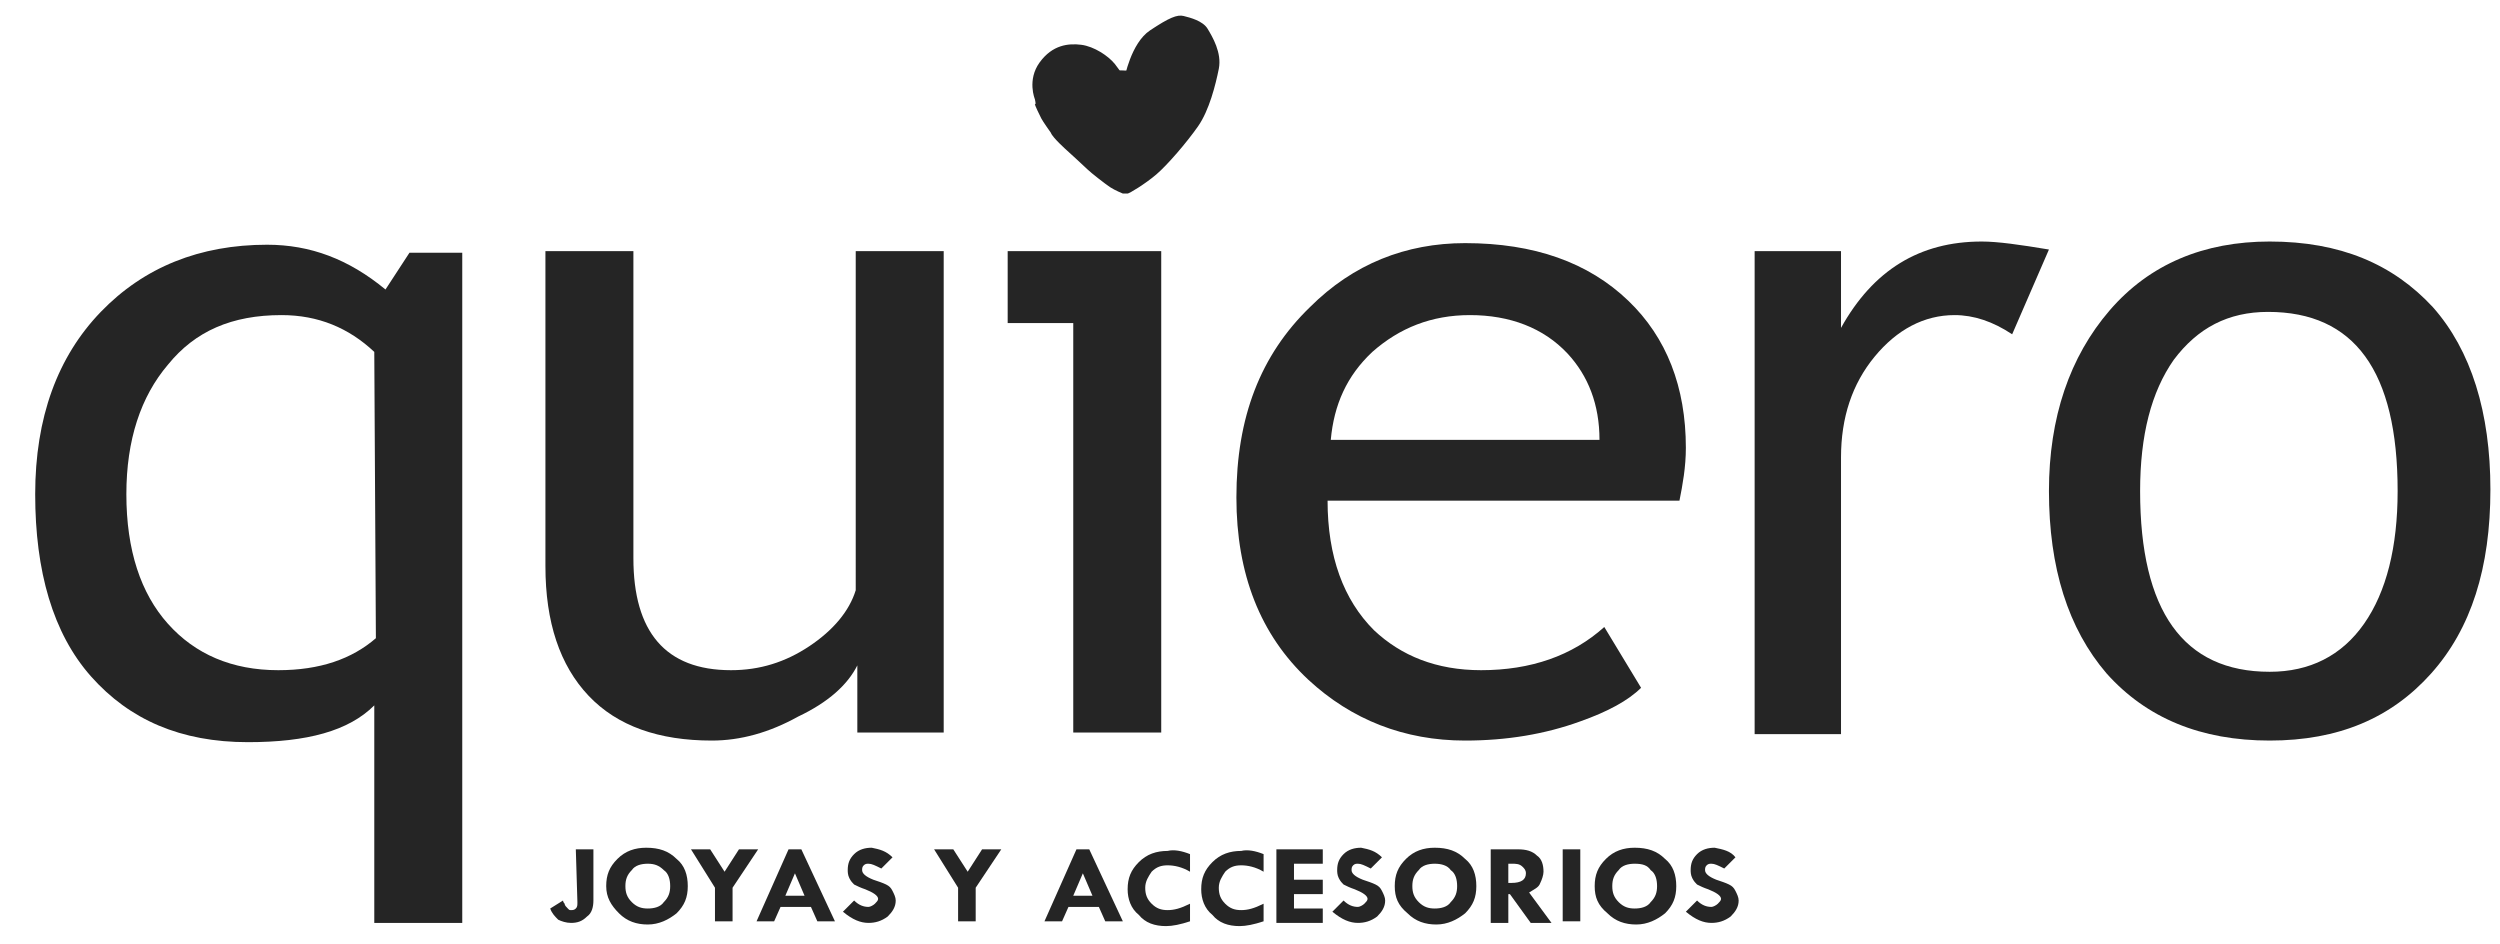 <?xml version="1.0" encoding="utf-8"?>
<!-- Generator: Adobe Illustrator 22.0.0, SVG Export Plug-In . SVG Version: 6.00 Build 0)  -->
<svg version="1.1" id="Capa_1" xmlns="http://www.w3.org/2000/svg" xmlns:xlink="http://www.w3.org/1999/xlink" x="0px" y="0px"
	 viewBox="0 0 156.3 59" style="enable-background:new 0 0 156.3 59;" xml:space="preserve">
<style type="text/css">
	.st0{fill:#252525;}
	.st1{fill:#252525;stroke:#2B2B2B;stroke-miterlimit:10;}
</style>
<g>
	<g>
		<g>
			<g>
				<path class="st0" d="M23.4,57.6V44.1c-1.6,1.6-4.2,2.3-7.9,2.3c-4.2,0-7.4-1.4-9.8-4.1s-3.5-6.6-3.5-11.4s1.4-8.6,4.1-11.4
					s6.2-4.2,10.4-4.2c2.7,0,5.1,0.9,7.4,2.8l1.5-2.3h3.3v41.9h-5.5C23.4,57.7,23.4,57.6,23.4,57.6z M23.4,22
					c-1.6-1.5-3.5-2.3-5.8-2.3c-3.1,0-5.4,1-7.1,3.1c-1.7,2-2.6,4.7-2.6,8.1c0,3.5,0.9,6.2,2.6,8.1c1.7,1.9,4,2.9,6.9,2.9
					c2.6,0,4.6-0.7,6.1-2L23.4,22L23.4,22z"/>
				<path class="st0" d="M39.6,15.7v19.2c0,4.6,2,7,6.1,7c1.8,0,3.4-0.5,4.9-1.5s2.5-2.2,2.9-3.5V15.7H59v30.1h-5.4v-4.2
					c-0.6,1.2-1.8,2.3-3.7,3.2c-1.8,1-3.6,1.5-5.4,1.5c-3.3,0-5.9-0.9-7.7-2.8c-1.8-1.9-2.7-4.6-2.7-8.1V15.7H39.6z"/>
				<path class="st0" d="M67.1,45.8V20.2H63v-4.5h9.6v30.1C72.6,45.8,67.1,45.8,67.1,45.8z M70.1,4.4c0.9,0,1.7,0.3,2.4,1
					c0.7,0.6,1,1.4,1,2.3s-0.3,1.7-1,2.3s-1.4,1-2.4,1c-0.9,0-1.7-0.3-2.3-1c-0.7-0.6-1-1.4-1-2.3s0.3-1.7,1-2.3
					C68.4,4.7,69.2,4.4,70.1,4.4z"/>
				<path class="st0" d="M105,31.3H83c0,3.5,1,6.2,2.9,8.1c1.7,1.6,3.9,2.5,6.7,2.5c3.1,0,5.7-0.9,7.7-2.7l2.3,3.8
					c-0.8,0.8-2.1,1.5-3.8,2.1c-2.2,0.8-4.6,1.2-7.2,1.2c-3.8,0-7.1-1.3-9.8-3.8c-3-2.8-4.5-6.6-4.5-11.4c0-5,1.5-8.9,4.6-11.9
					c2.7-2.7,6-4,9.7-4c4.3,0,7.7,1.2,10.2,3.6c2.4,2.3,3.6,5.4,3.6,9.2C105.4,29.2,105.2,30.3,105,31.3z M91.9,19.7
					c-2.4,0-4.4,0.8-6.1,2.3c-1.6,1.5-2.4,3.3-2.6,5.5H100c0-2.2-0.7-4-2-5.4C96.5,20.5,94.4,19.7,91.9,19.7z"/>
				<path class="st0" d="M125.8,20.9c-1.2-0.8-2.4-1.2-3.6-1.2c-1.9,0-3.6,0.9-5,2.6s-2.1,3.8-2.1,6.3v17.3h-5.4V15.7h5.4v4.8
					c2-3.6,4.9-5.4,8.8-5.4c1,0,2.4,0.2,4.2,0.5L125.8,20.9z"/>
				<path class="st0" d="M128.1,30.7c0-4.6,1.3-8.4,3.8-11.3s5.9-4.3,10-4.3c4.4,0,7.7,1.4,10.2,4.1c2.4,2.7,3.6,6.6,3.6,11.4
					c0,4.9-1.2,8.7-3.7,11.5s-5.8,4.2-10.1,4.2s-7.7-1.4-10.2-4.2C129.3,39.3,128.1,35.5,128.1,30.7z M133.8,30.7
					c0,7.5,2.7,11.3,8.1,11.3c2.5,0,4.5-1,5.9-3s2.1-4.8,2.1-8.3c0-7.5-2.7-11.2-8.1-11.2c-2.5,0-4.4,1-5.9,3
					C134.5,24.5,133.8,27.2,133.8,30.7z"/>
			</g>
			<g>
				<path class="st0" d="M36,53.1h1.1v3.2c0,0.4-0.1,0.8-0.4,1c-0.3,0.3-0.6,0.4-1,0.4c-0.3,0-0.6-0.1-0.8-0.2
					c-0.2-0.2-0.4-0.4-0.5-0.7l0.8-0.5l0,0c0,0,0,0.1,0.1,0.2c0,0.1,0.1,0.2,0.2,0.3c0.1,0.1,0.1,0.1,0.2,0.1c0.1,0,0.2,0,0.3-0.1
					s0.1-0.2,0.1-0.4L36,53.1L36,53.1z"/>
				<path class="st0" d="M37.9,55.4c0-0.7,0.2-1.2,0.7-1.7s1.1-0.7,1.8-0.7c0.8,0,1.4,0.2,1.9,0.7c0.5,0.4,0.7,1,0.7,1.7
					s-0.2,1.2-0.7,1.7c-0.5,0.4-1.1,0.7-1.8,0.7s-1.3-0.2-1.8-0.7S37.9,56.1,37.9,55.4z M40.5,54c-0.4,0-0.8,0.1-1,0.4
					c-0.3,0.3-0.4,0.6-0.4,1s0.1,0.7,0.4,1c0.3,0.3,0.6,0.4,1,0.4s0.8-0.1,1-0.4c0.3-0.3,0.4-0.6,0.4-1s-0.1-0.8-0.4-1
					C41.2,54.1,40.9,54,40.5,54z"/>
				<path class="st0" d="M43.2,53.1h1.2l0.9,1.4l0.9-1.4h1.2l-1.6,2.4v2.1h-1.1v-2.1L43.2,53.1z"/>
				<path class="st0" d="M49.3,53.1h0.8l2.1,4.5h-1.1l-0.4-0.9h-1.9l-0.4,0.9h-1.1L49.3,53.1z M49.7,54.6L49.1,56h1.2L49.7,54.6z"/>
				<path class="st0" d="M55.8,53.6l-0.7,0.7c-0.4-0.2-0.6-0.3-0.8-0.3c-0.1,0-0.2,0-0.3,0.1s-0.1,0.2-0.1,0.3
					c0,0.2,0.2,0.4,0.7,0.6c0.3,0.1,0.6,0.2,0.8,0.3s0.3,0.2,0.4,0.4c0.1,0.2,0.2,0.4,0.2,0.6c0,0.4-0.2,0.7-0.5,1
					c-0.4,0.3-0.8,0.4-1.2,0.4c-0.5,0-1-0.2-1.6-0.7l0.7-0.7c0.3,0.3,0.6,0.4,0.9,0.4c0.1,0,0.3-0.1,0.4-0.2
					c0.1-0.1,0.2-0.2,0.2-0.3c0-0.2-0.3-0.4-0.8-0.6c-0.3-0.1-0.5-0.2-0.7-0.3c-0.1-0.1-0.2-0.2-0.3-0.4S53,54.5,53,54.4
					c0-0.4,0.1-0.7,0.4-1c0.3-0.3,0.7-0.4,1.1-0.4C55,53.1,55.4,53.2,55.8,53.6z"/>
				<path class="st0" d="M58.4,53.1h1.2l0.9,1.4l0.9-1.4h1.2L61,55.5v2.1h-1.1v-2.1L58.4,53.1z"/>
				<path class="st0" d="M67.3,53.1h0.8l2.1,4.5h-1.1l-0.4-0.9h-1.9l-0.4,0.9h-1.1L67.3,53.1z M67.7,54.6L67.1,56h1.2L67.7,54.6z"/>
				<path class="st0" d="M74.4,53.4v1.1c-0.5-0.3-1-0.4-1.4-0.4s-0.7,0.1-1,0.4c-0.2,0.3-0.4,0.6-0.4,1s0.1,0.7,0.4,1s0.6,0.4,1,0.4
					s0.8-0.1,1.4-0.4v1.1c-0.6,0.2-1.1,0.3-1.5,0.3c-0.7,0-1.3-0.2-1.7-0.7c-0.5-0.4-0.7-1-0.7-1.6c0-0.7,0.2-1.2,0.7-1.7
					s1.1-0.7,1.8-0.7C73.4,53.1,73.9,53.2,74.4,53.4z"/>
				<path class="st0" d="M79,53.4v1.1c-0.5-0.3-1-0.4-1.4-0.4s-0.7,0.1-1,0.4c-0.2,0.3-0.4,0.6-0.4,1s0.1,0.7,0.4,1s0.6,0.4,1,0.4
					s0.8-0.1,1.4-0.4v1.1c-0.6,0.2-1.1,0.3-1.5,0.3c-0.7,0-1.3-0.2-1.7-0.7c-0.5-0.4-0.7-1-0.7-1.6c0-0.7,0.2-1.2,0.7-1.7
					s1.1-0.7,1.8-0.7C78,53.1,78.5,53.2,79,53.4z"/>
				<path class="st0" d="M79.8,53.1h2.9V54h-1.8v1h1.8v0.9h-1.8v0.9h1.8v0.9h-2.9V53.1z"/>
				<path class="st0" d="M86.4,53.6l-0.7,0.7c-0.4-0.2-0.6-0.3-0.8-0.3c-0.1,0-0.2,0-0.3,0.1c-0.1,0.1-0.1,0.2-0.1,0.3
					c0,0.2,0.2,0.4,0.7,0.6c0.3,0.1,0.6,0.2,0.8,0.3s0.3,0.2,0.4,0.4s0.2,0.4,0.2,0.6c0,0.4-0.2,0.7-0.5,1c-0.4,0.3-0.8,0.4-1.2,0.4
					c-0.5,0-1-0.2-1.6-0.7l0.7-0.7c0.3,0.3,0.6,0.4,0.9,0.4c0.1,0,0.3-0.1,0.4-0.2c0.1-0.1,0.2-0.2,0.2-0.3c0-0.2-0.3-0.4-0.8-0.6
					c-0.3-0.1-0.5-0.2-0.7-0.3c-0.1-0.1-0.2-0.2-0.3-0.4s-0.1-0.4-0.1-0.5c0-0.4,0.1-0.7,0.4-1s0.7-0.4,1.1-0.4
					C85.6,53.1,86,53.2,86.4,53.6z"/>
				<path class="st0" d="M87.2,55.4c0-0.7,0.2-1.2,0.7-1.7S89,53,89.7,53c0.8,0,1.4,0.2,1.9,0.7c0.5,0.4,0.7,1,0.7,1.7
					s-0.2,1.2-0.7,1.7c-0.5,0.4-1.1,0.7-1.8,0.7c-0.7,0-1.3-0.2-1.8-0.7C87.4,56.6,87.2,56.1,87.2,55.4z M89.7,54
					c-0.4,0-0.8,0.1-1,0.4c-0.3,0.3-0.4,0.6-0.4,1s0.1,0.7,0.4,1s0.6,0.4,1,0.4s0.8-0.1,1-0.4c0.3-0.3,0.4-0.6,0.4-1s-0.1-0.8-0.4-1
					C90.5,54.1,90.1,54,89.7,54z"/>
				<path class="st0" d="M93.2,53.1h1.7c0.5,0,0.9,0.1,1.2,0.4c0.3,0.2,0.4,0.6,0.4,1c0,0.2-0.1,0.5-0.2,0.7
					c-0.1,0.3-0.4,0.4-0.7,0.6l1.4,1.9h-1.3l-1.3-1.8h-0.1v1.8h-1.1V53.1z M94.3,54v1.2h0.2c0.6,0,0.9-0.2,0.9-0.6
					c0-0.2-0.1-0.3-0.2-0.4C95,54,94.8,54,94.5,54H94.3z"/>
				<path class="st0" d="M97.7,53.1h1.1v4.5h-1.1V53.1z"/>
				<path class="st0" d="M99.7,55.4c0-0.7,0.2-1.2,0.7-1.7s1.1-0.7,1.8-0.7c0.8,0,1.4,0.2,1.9,0.7c0.5,0.4,0.7,1,0.7,1.7
					s-0.2,1.2-0.7,1.7c-0.5,0.4-1.1,0.7-1.8,0.7c-0.7,0-1.3-0.2-1.8-0.7C99.9,56.6,99.7,56.1,99.7,55.4z M102.2,54
					c-0.4,0-0.8,0.1-1,0.4c-0.3,0.3-0.4,0.6-0.4,1s0.1,0.7,0.4,1s0.6,0.4,1,0.4s0.8-0.1,1-0.4c0.3-0.3,0.4-0.6,0.4-1s-0.1-0.8-0.4-1
					C103,54.1,102.7,54,102.2,54z"/>
				<path class="st0" d="M108.5,53.6l-0.7,0.7c-0.4-0.2-0.6-0.3-0.8-0.3c-0.1,0-0.2,0-0.3,0.1c-0.1,0.1-0.1,0.2-0.1,0.3
					c0,0.2,0.2,0.4,0.7,0.6c0.3,0.1,0.6,0.2,0.8,0.3s0.3,0.2,0.4,0.4s0.2,0.4,0.2,0.6c0,0.4-0.2,0.7-0.5,1c-0.4,0.3-0.8,0.4-1.2,0.4
					c-0.5,0-1-0.2-1.6-0.7l0.7-0.7c0.3,0.3,0.6,0.4,0.9,0.4c0.1,0,0.3-0.1,0.4-0.2c0.1-0.1,0.2-0.2,0.2-0.3c0-0.2-0.3-0.4-0.8-0.6
					c-0.3-0.1-0.5-0.2-0.7-0.3c-0.1-0.1-0.2-0.2-0.3-0.4s-0.1-0.4-0.1-0.5c0-0.4,0.1-0.7,0.4-1s0.7-0.4,1.1-0.4
					C107.7,53.1,108.2,53.2,108.5,53.6z"/>
			</g>
			<g>
				<path class="st0" d="M64.7,6.2c0,0-0.5-1.2,0.3-2.3s1.8-1.2,2.6-1.1c0.8,0.1,1.7,0.7,2.1,1.2s0.6,0.9,0.6,0.9s0.4-2.2,1.6-3
					s1.7-1,2.1-0.9s1.2,0.3,1.5,0.8s0.9,1.5,0.7,2.5c-0.2,1-0.6,2.6-1.3,3.6c-0.7,1-1.9,2.4-2.6,3s-1.7,1.2-1.8,1.2
					c-0.2,0-0.1,0-0.1,0h-0.2c0,0-0.5-0.2-0.8-0.4s-1.2-0.9-1.4-1.1c-0.2-0.2-1.3-1.2-1.3-1.2s-0.9-0.8-1-1.1c0,0-0.5-0.7-0.6-0.9
					s-0.4-0.8-0.4-0.9C64.8,6.6,64.7,6.2,64.7,6.2z"/>
			</g>
		</g>
	</g>
</g>
<path class="st1" d="M-61.2-67.5"/>
</svg>
